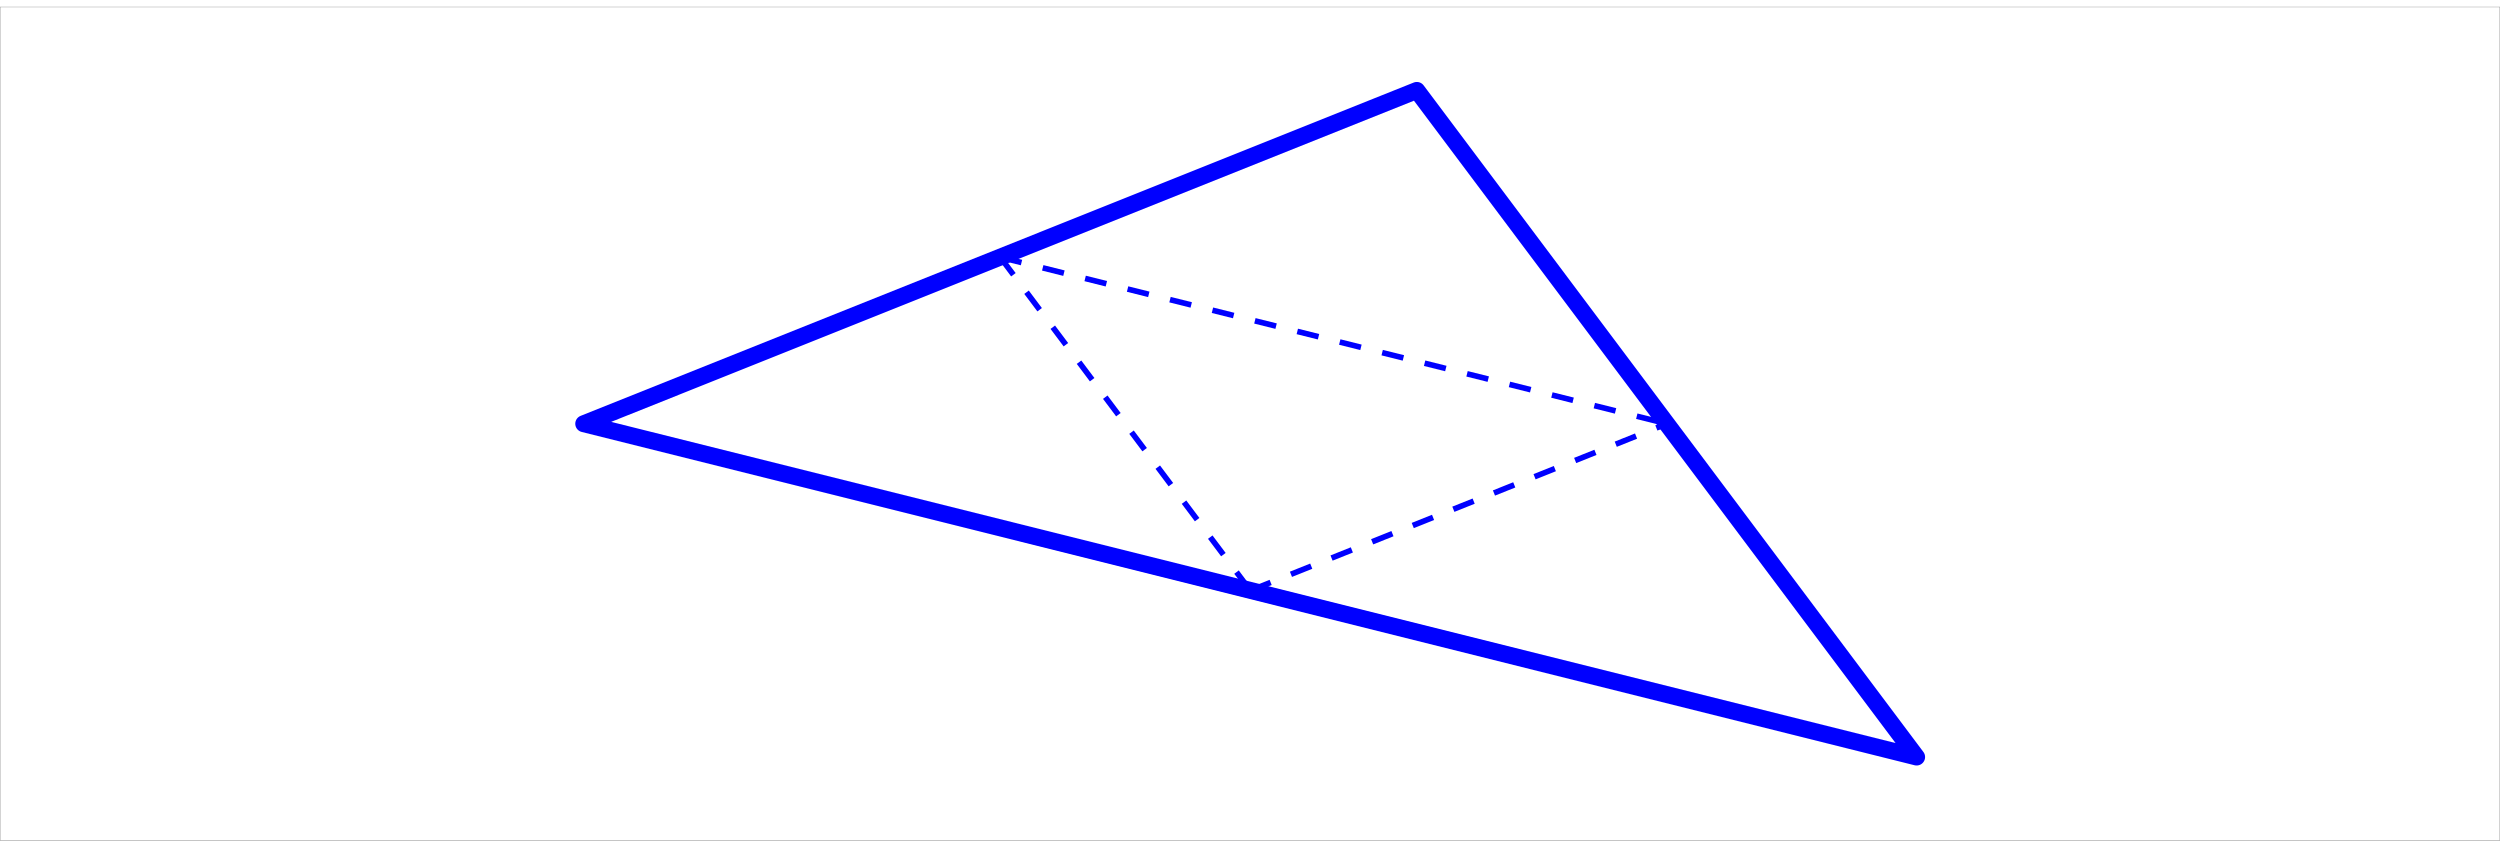 <?xml version="1.0" encoding="UTF-8" standalone="no"?>
<!-- Creator: fig2dev Version 3.2 Patchlevel 5e -->

<!-- CreationDate: Thu Nov 26 12:32:04 2015 -->

<!-- Magnification: 1.050 -->

<svg
   xmlns:dc="http://purl.org/dc/elements/1.1/"
   xmlns:cc="http://creativecommons.org/ns#"
   xmlns:rdf="http://www.w3.org/1999/02/22-rdf-syntax-ns#"
   xmlns:svg="http://www.w3.org/2000/svg"
   xmlns="http://www.w3.org/2000/svg"
   xmlns:sodipodi="http://sodipodi.sourceforge.net/DTD/sodipodi-0.dtd"
   xmlns:inkscape="http://www.inkscape.org/namespaces/inkscape"
   width="5.9in"
   height="2.0in"
   viewBox="3069 1652 7088 2364"
   id="svg2"
   version="1.1"
   inkscape:version="0.91 r13725"
   sodipodi:docname="fig_objekteFraktalBerg2.svg">
  <rect x="3069" y="1652" width="7088" height="2364" fill="#808080" stroke="none"/>
  <defs
     id="defs18" />
  <sodipodi:namedview
     pagecolor="#ffffff"
     bordercolor="#666666"
     borderopacity="1"
     objecttolerance="10"
     gridtolerance="10"
     guidetolerance="10"
     inkscape:pageopacity="0"
     inkscape:pageshadow="2"
     inkscape:window-width="640"
     inkscape:window-height="480"
     id="namedview16"
     showgrid="false"
     inkscape:zoom="0.85687381"
     inkscape:cx="265.5"
     inkscape:cy="90"
     inkscape:window-x="142"
     inkscape:window-y="60"
     inkscape:window-maximized="0"
     inkscape:current-layer="svg2" />
  <rect
     id="rect6"
     style="fill:#ffffff;stroke:#ffffff;stroke-width:0;stroke-linecap:round;stroke-linejoin:round"
     rx="0"
     height="2362"
     width="7086"
     y="1653"
     x="3070" />
  <polygon
     id="polygon8"
     style="fill:none;stroke:#0000ff;stroke-width:48;stroke-linecap:butt;stroke-linejoin:round"
     points="7086,1889 4724,2834 4724,2834 8503,3779 " />
  <polyline
     id="polyline10"
     style="fill:none;stroke:#0000ff;stroke-width:16;stroke-linecap:butt;stroke-linejoin:miter;stroke-dasharray:62, 62"
     points="5905,2362 7795,2834 " />
  <polyline
     id="polyline12"
     style="fill:none;stroke:#0000ff;stroke-width:16;stroke-linecap:butt;stroke-linejoin:miter;stroke-dasharray:62, 62"
     points="5905,2362 6614,3307 " />
  <polyline
     id="polyline14"
     style="fill:none;stroke:#0000ff;stroke-width:16;stroke-linecap:butt;stroke-linejoin:miter;stroke-dasharray:62, 62"
     points="6614,3307 7795,2834 " />
</svg>
